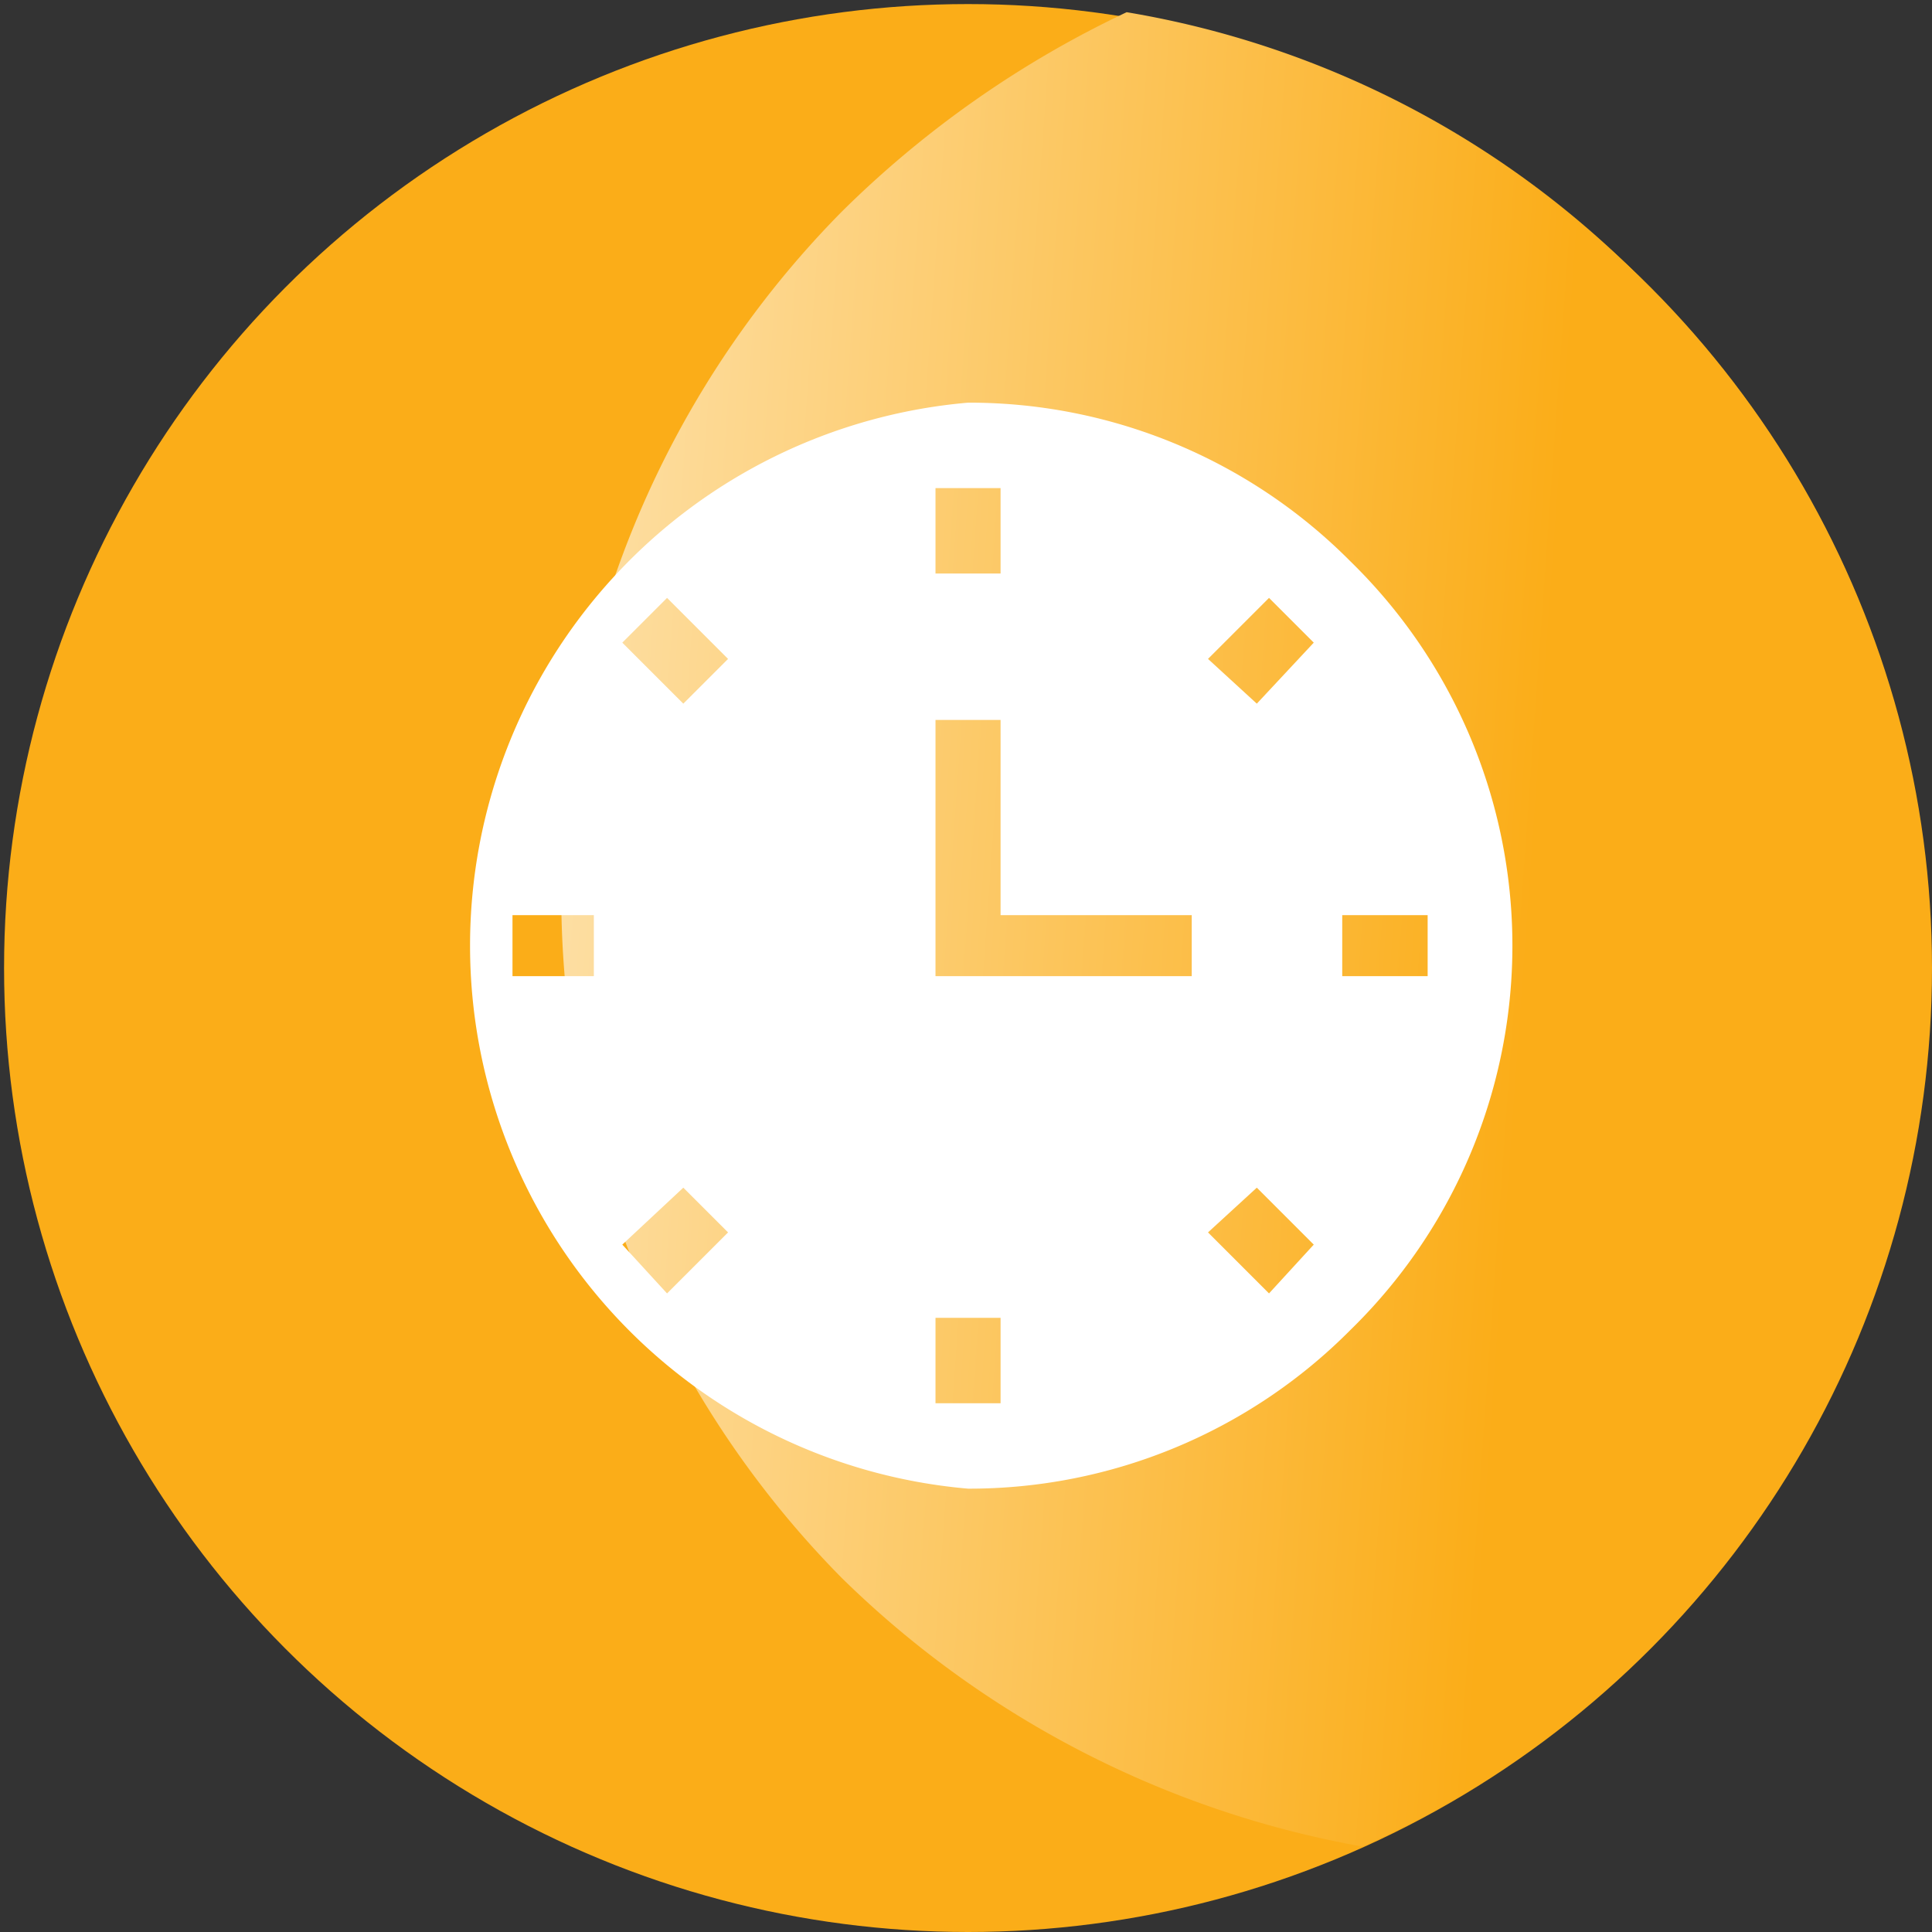 <svg xmlns="http://www.w3.org/2000/svg" xmlns:xlink="http://www.w3.org/1999/xlink" viewBox="0 0 47.5 47.5"><rect x="0" y="0" width="47.5" height="47.5" fill="#333333" stroke="none"/><defs><style>.cls-1{fill:#fbad18;}.cls-2{fill:url(#linear-gradient);}.cls-3{fill:#fff;}</style><linearGradient id="linear-gradient" x1="966.97" y1="1617.44" x2="992.97" y2="1647.44" gradientTransform="translate(-1829.5 -439.4) rotate(-45)" gradientUnits="userSpaceOnUse"><stop offset="0" stop-color="#fff"/><stop offset="1" stop-color="#fbad18"/></linearGradient></defs><title>Asset 15</title><g id="Layer_2" data-name="Layer 2"><g id="Layer_1-2" data-name="Layer 1"><circle class="cls-1" cx="23.8" cy="23.8" r="23.7"/><path class="cls-2" d="M20.7,38.8a24.4,24.4,0,0,0,12.8,6.6,22.7,22.7,0,0,0,7-4.9A23.6,23.6,0,0,0,40.5,7,23.2,23.2,0,0,0,27.7.3a25.3,25.3,0,0,0-7,4.9A23.9,23.9,0,0,0,20.7,38.8Z"/><path class="cls-3" d="M33.2,13.8a13.2,13.2,0,0,0-9.4-3.9,13.4,13.4,0,0,0,0,26.7,13.2,13.2,0,0,0,9.4-3.9,13.2,13.2,0,0,0,0-18.9Zm1.9,8.7V24H33V22.5ZM16.8,17.3l-1.5-1.5,1.1-1.1,1.5,1.5Zm1.1,13-1.5,1.5-1.1-1.2,1.5-1.4Zm11.4-7.8V24H23V17.7h1.6v4.8Zm-4.7-8.4H23V12h1.6ZM23,32.4h1.6v2.1H23Zm6.7-2.1,1.2-1.1,1.4,1.4-1.1,1.2Zm1.2-13-1.2-1.1,1.5-1.5,1.1,1.1ZM14.6,22.5V24h-2V22.5Z"/></g></g></svg>